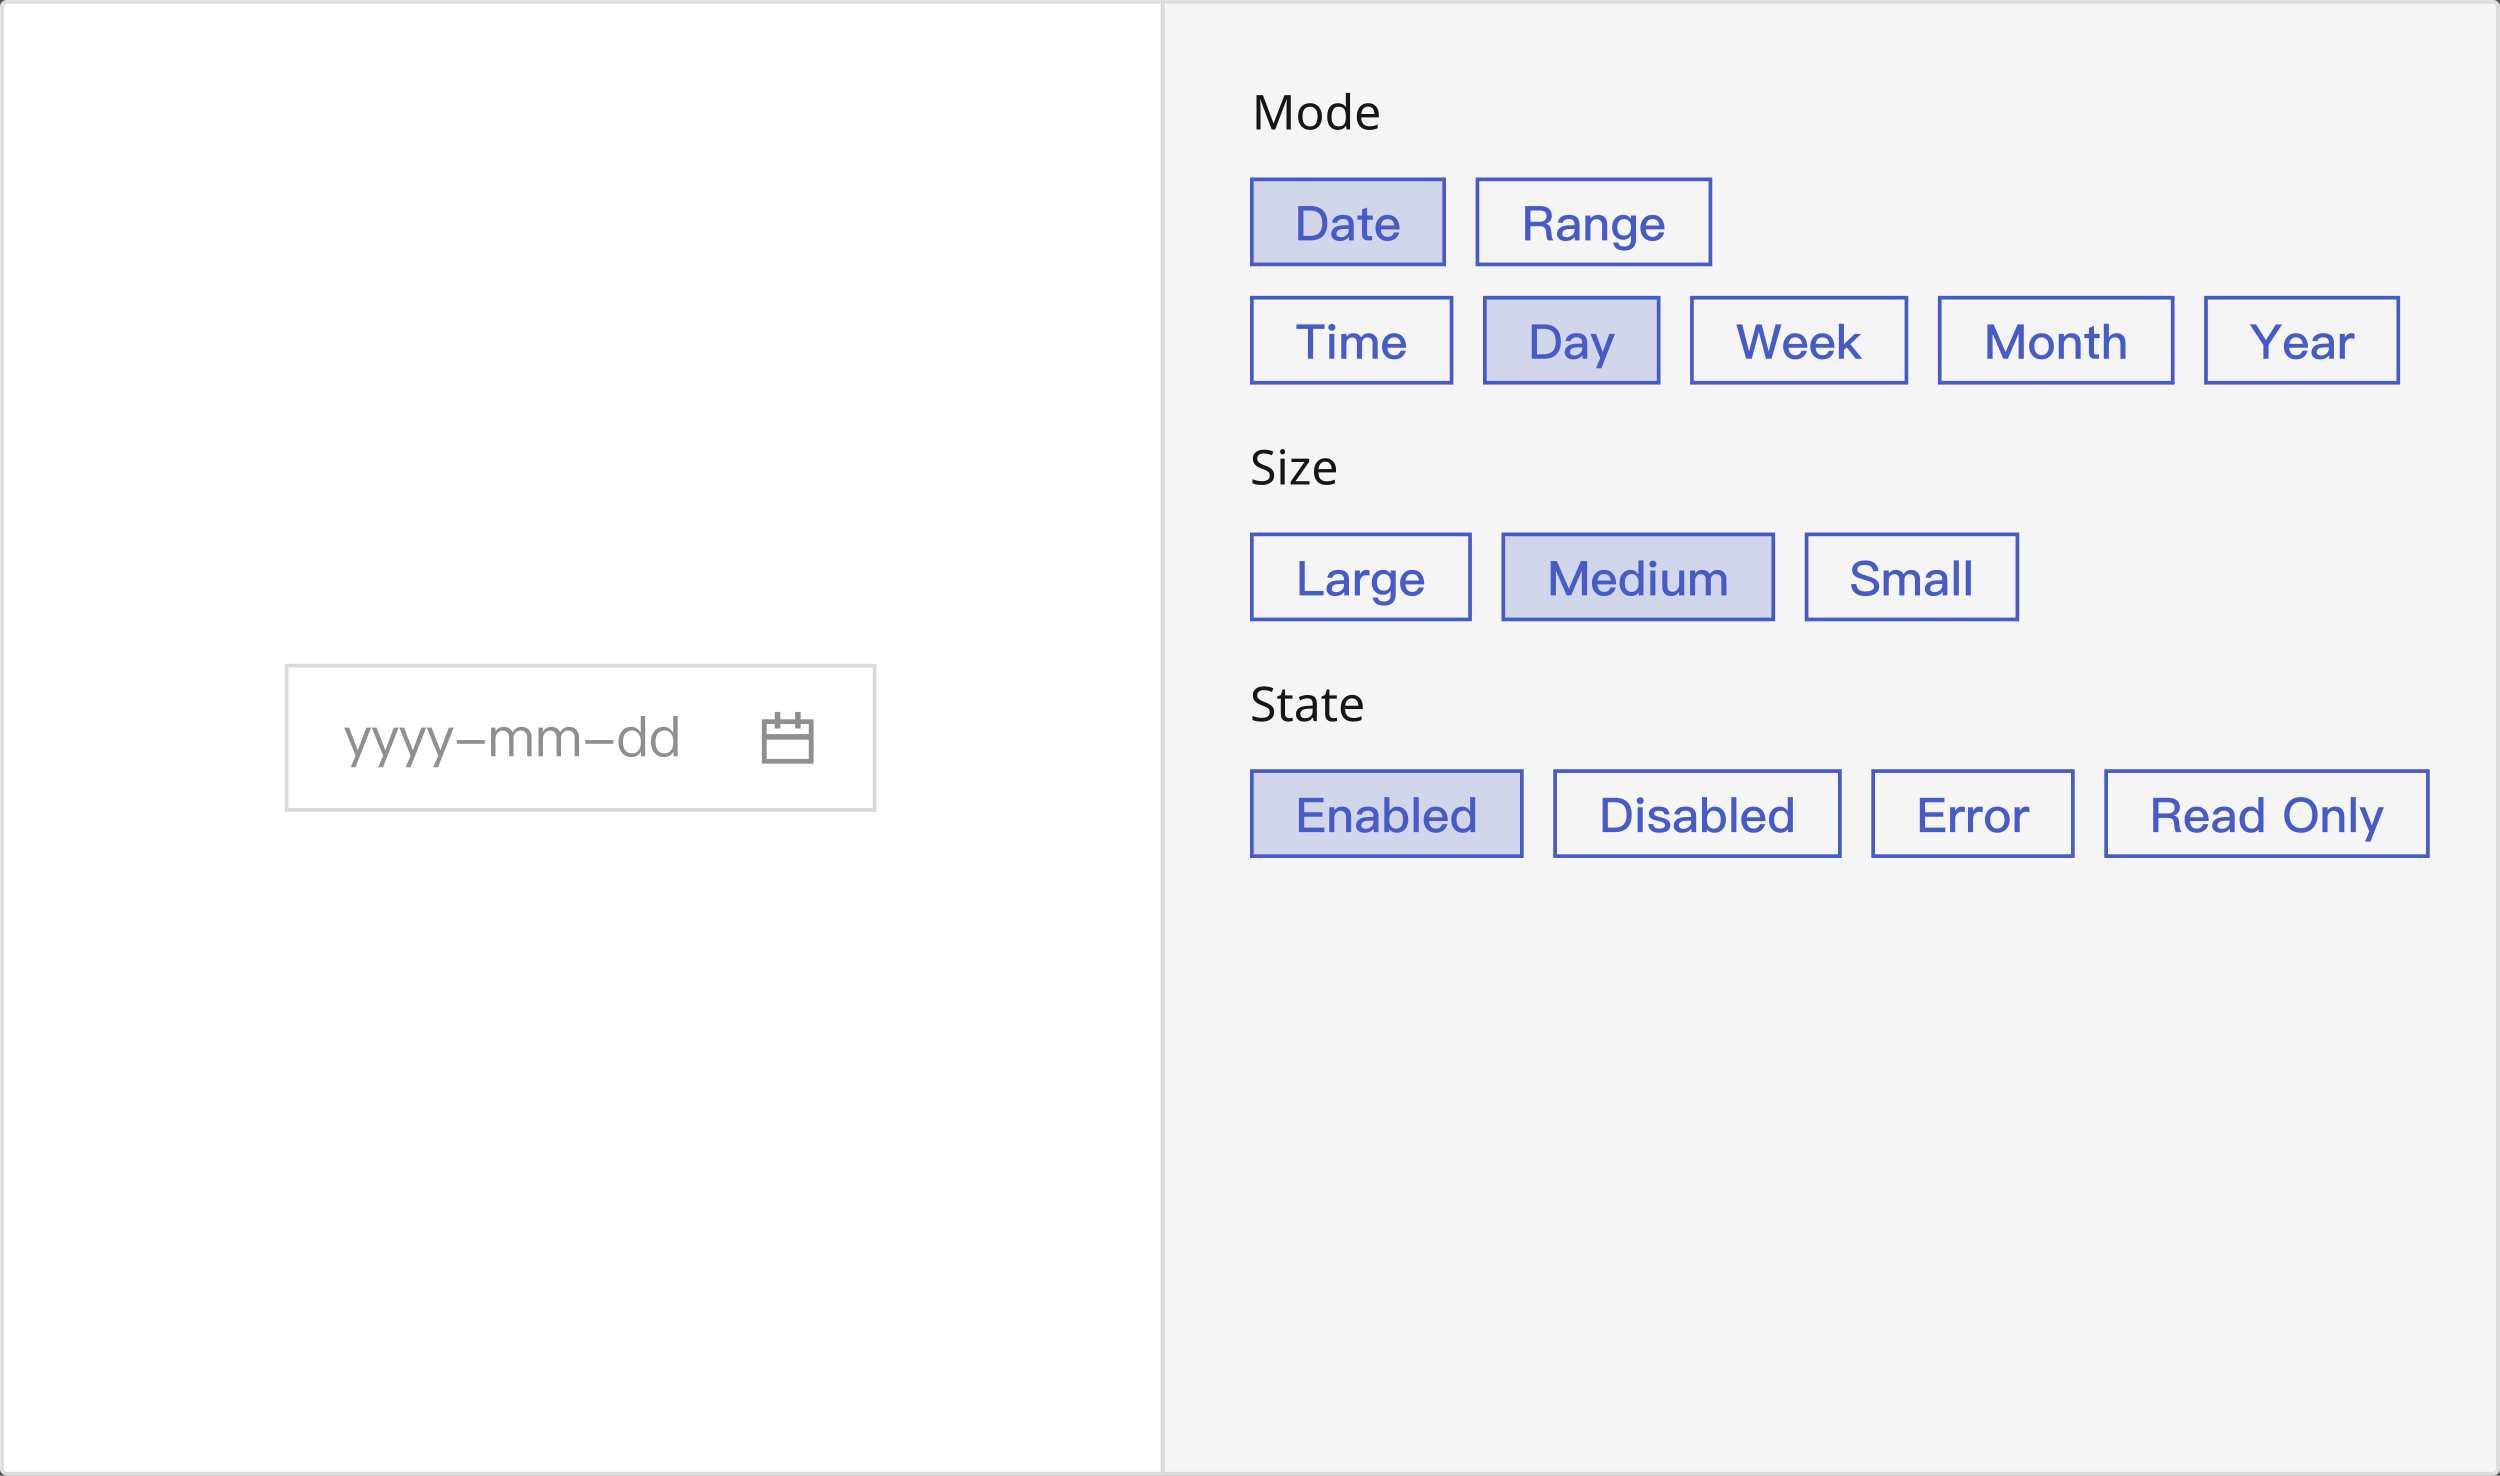 <svg width="676" height="399" viewBox="0 0 676 399" fill="none" xmlns="http://www.w3.org/2000/svg">
<rect x="0" y="0" width="676" height="399" fill="#333333" stroke="none"/>
<mask id="path-1-inside-1_5_482" fill="white">
<path d="M0 2C0 0.895 0.895 0 2 0H314V399H2C0.895 399 0 398.105 0 397V2Z"/>
</mask>
<path d="M0 2C0 0.895 0.895 0 2 0H314V399H2C0.895 399 0 398.105 0 397V2Z" fill="white"/>
<path d="M-1 2C-1 0.343 0.343 -1 2 -1H314V1H2C1.448 1 1 1.448 1 2H-1ZM314 400H2C0.343 400 -1 398.657 -1 397H1C1 397.552 1.448 398 2 398H314V400ZM2 400C0.343 400 -1 398.657 -1 397V2C-1 0.343 0.343 -1 2 -1V1C1.448 1 1 1.448 1 2V397C1 397.552 1.448 398 2 398V400ZM314 0V399V0Z" fill="#D9D9D9" mask="url(#path-1-inside-1_5_482)"/>
<path d="M236.5 180V219H77.5V180H236.5Z" fill="white"/>
<path d="M236.5 180V219H77.5V180H236.5Z" stroke="#D9D9D9"/>
<path d="M93.075 196.745H94.38L96.75 202.865L99.045 196.745H100.365L96.12 207.47H94.815L96.15 204.32L93.075 196.745ZM100.516 196.745H101.821L104.191 202.865L106.486 196.745H107.806L103.561 207.47H102.256L103.591 204.32L100.516 196.745ZM107.958 196.745H109.263L111.633 202.865L113.928 196.745H115.248L111.003 207.47H109.698L111.033 204.32L107.958 196.745ZM115.399 196.745H116.704L119.074 202.865L121.369 196.745H122.689L118.444 207.47H117.139L118.474 204.32L115.399 196.745ZM123.516 200.105H131.091V201.125H123.516V200.105ZM136.168 196.535C137.353 196.535 138.163 197.015 138.598 198.005C138.898 197.495 139.258 197.12 139.678 196.895C140.053 196.655 140.503 196.535 141.043 196.535C141.853 196.535 142.498 196.79 143.008 197.3C143.488 197.825 143.743 198.53 143.743 199.415V204.5H142.543V199.61C142.543 198.92 142.393 198.41 142.108 198.08C141.808 197.72 141.328 197.555 140.668 197.555C140.158 197.555 139.723 197.735 139.393 198.125C139.033 198.515 138.868 199.01 138.868 199.64V204.5H137.668V199.61C137.668 198.23 137.068 197.555 135.883 197.555C135.328 197.555 134.878 197.765 134.518 198.215C134.158 198.635 133.978 199.16 133.978 199.775V204.5H132.778V196.745H133.978V197.78C134.563 196.94 135.298 196.535 136.168 196.535ZM149 196.535C150.185 196.535 150.995 197.015 151.43 198.005C151.73 197.495 152.09 197.12 152.51 196.895C152.885 196.655 153.335 196.535 153.875 196.535C154.685 196.535 155.33 196.79 155.84 197.3C156.32 197.825 156.575 198.53 156.575 199.415V204.5H155.375V199.61C155.375 198.92 155.225 198.41 154.94 198.08C154.64 197.72 154.16 197.555 153.5 197.555C152.99 197.555 152.555 197.735 152.225 198.125C151.865 198.515 151.7 199.01 151.7 199.64V204.5H150.5V199.61C150.5 198.23 149.9 197.555 148.715 197.555C148.16 197.555 147.71 197.765 147.35 198.215C146.99 198.635 146.81 199.16 146.81 199.775V204.5H145.61V196.745H146.81V197.78C147.395 196.94 148.13 196.535 149 196.535ZM158.262 200.105H165.837V201.125H158.262V200.105ZM173.254 193.58H174.454V204.5H173.329V203.225C172.789 204.215 171.919 204.71 170.749 204.71C169.609 204.71 168.724 204.29 168.094 203.48C167.509 202.73 167.224 201.77 167.224 200.6C167.224 199.46 167.509 198.53 168.094 197.78C168.724 196.94 169.579 196.535 170.689 196.535C171.799 196.535 172.654 197.075 173.254 198.17V193.58ZM170.944 197.525C170.089 197.525 169.444 197.825 169.024 198.425C168.634 198.95 168.454 199.67 168.454 200.6C168.454 201.53 168.634 202.265 169.009 202.805C169.429 203.405 170.059 203.72 170.899 203.72C171.679 203.72 172.279 203.42 172.714 202.82C173.089 202.28 173.284 201.575 173.284 200.705V200.555C173.284 199.655 173.059 198.92 172.639 198.365C172.204 197.795 171.634 197.525 170.944 197.525ZM182.043 193.58H183.243V204.5H182.118V203.225C181.578 204.215 180.708 204.71 179.538 204.71C178.398 204.71 177.513 204.29 176.883 203.48C176.298 202.73 176.013 201.77 176.013 200.6C176.013 199.46 176.298 198.53 176.883 197.78C177.513 196.94 178.368 196.535 179.478 196.535C180.588 196.535 181.443 197.075 182.043 198.17V193.58ZM179.733 197.525C178.878 197.525 178.233 197.825 177.813 198.425C177.423 198.95 177.243 199.67 177.243 200.6C177.243 201.53 177.423 202.265 177.798 202.805C178.218 203.405 178.848 203.72 179.688 203.72C180.468 203.72 181.068 203.42 181.503 202.82C181.878 202.28 182.073 201.575 182.073 200.705V200.555C182.073 199.655 181.848 198.92 181.428 198.365C180.993 197.795 180.423 197.525 179.733 197.525Z" fill="#8F8F8F"/>
<path d="M211 194.5H215V192.5H216.5V194.5H220V206.5H206V194.5H209.5V192.5H211V194.5ZM207.312 200V205.214H218.688V200H207.312ZM207.312 198.5H218.688V195.786H216.5V197H215V195.786H211V197H209.5V195.786H207.312V198.5Z" fill="#8F8F8F"/>
<mask id="path-6-inside-2_5_482" fill="white">
<path d="M314 0H674C675.105 0 676 0.895 676 2V397C676 398.105 675.105 399 674 399H314V0Z"/>
</mask>
<path d="M314 0H674C675.105 0 676 0.895 676 2V397C676 398.105 675.105 399 674 399H314V0Z" fill="#F5F5F5"/>
<path d="M314 0V-1H313V0H314ZM314 399H313V400H314V399ZM314 0V1H674V0V-1H314V0ZM676 2H675V397H676H677V2H676ZM674 399V398H314V399V400H674V399ZM314 399H315V0H314H313V399H314ZM676 397H675C675 397.552 674.552 398 674 398V399V400C675.657 400 677 398.657 677 397H676ZM674 0V1C674.552 1 675 1.448 675 2H676H677C677 0.343 675.657 -1 674 -1V0Z" fill="#D9D9D9" mask="url(#path-6-inside-2_5_482)"/>
<path d="M343.856 35L340.801 26.862H340.749C340.766 27.035 340.779 27.256 340.788 27.525C340.805 27.794 340.818 28.088 340.827 28.409C340.835 28.721 340.84 29.042 340.84 29.371V35H339.761V25.718H341.49L344.35 33.323H344.402L347.314 25.718H349.03V35H347.873V29.293C347.873 28.99 347.877 28.691 347.886 28.396C347.894 28.093 347.907 27.811 347.925 27.551C347.942 27.282 347.955 27.057 347.964 26.875H347.912L344.818 35H343.856ZM357.456 31.503C357.456 32.084 357.378 32.599 357.222 33.05C357.075 33.492 356.858 33.869 356.572 34.181C356.295 34.493 355.953 34.731 355.545 34.896C355.147 35.052 354.7 35.13 354.206 35.13C353.747 35.13 353.322 35.052 352.932 34.896C352.542 34.731 352.204 34.493 351.918 34.181C351.632 33.869 351.407 33.492 351.242 33.05C351.086 32.599 351.008 32.084 351.008 31.503C351.008 30.732 351.138 30.082 351.398 29.553C351.658 29.016 352.031 28.608 352.516 28.331C353.002 28.045 353.578 27.902 354.245 27.902C354.878 27.902 355.433 28.045 355.909 28.331C356.395 28.608 356.772 29.016 357.04 29.553C357.318 30.082 357.456 30.732 357.456 31.503ZM352.191 31.503C352.191 32.049 352.261 32.526 352.399 32.933C352.547 33.332 352.772 33.639 353.075 33.856C353.379 34.073 353.764 34.181 354.232 34.181C354.7 34.181 355.086 34.073 355.389 33.856C355.693 33.639 355.914 33.332 356.052 32.933C356.2 32.526 356.273 32.049 356.273 31.503C356.273 30.948 356.2 30.476 356.052 30.086C355.905 29.696 355.68 29.397 355.376 29.189C355.082 28.972 354.696 28.864 354.219 28.864C353.509 28.864 352.993 29.098 352.672 29.566C352.352 30.034 352.191 30.68 352.191 31.503ZM361.74 35.13C360.873 35.13 360.18 34.831 359.66 34.233C359.14 33.626 358.88 32.725 358.88 31.529C358.88 30.333 359.14 29.432 359.66 28.825C360.188 28.21 360.886 27.902 361.753 27.902C362.117 27.902 362.433 27.95 362.702 28.045C362.97 28.132 363.204 28.253 363.404 28.409C363.603 28.565 363.772 28.738 363.911 28.929H363.989C363.98 28.816 363.963 28.652 363.937 28.435C363.919 28.21 363.911 28.032 363.911 27.902V25.12H365.055V35H364.132L363.963 34.064H363.911C363.772 34.263 363.603 34.445 363.404 34.61C363.204 34.766 362.966 34.892 362.689 34.987C362.42 35.082 362.104 35.13 361.74 35.13ZM361.922 34.181C362.658 34.181 363.174 33.982 363.469 33.583C363.772 33.176 363.924 32.565 363.924 31.75V31.542C363.924 30.675 363.781 30.012 363.495 29.553C363.209 29.085 362.68 28.851 361.909 28.851C361.293 28.851 360.83 29.098 360.518 29.592C360.214 30.077 360.063 30.732 360.063 31.555C360.063 32.387 360.214 33.033 360.518 33.492C360.83 33.951 361.298 34.181 361.922 34.181ZM369.959 27.902C370.557 27.902 371.068 28.032 371.493 28.292C371.926 28.552 372.255 28.92 372.481 29.397C372.715 29.865 372.832 30.415 372.832 31.048V31.737H368.061C368.078 32.526 368.277 33.128 368.659 33.544C369.049 33.951 369.59 34.155 370.284 34.155C370.726 34.155 371.116 34.116 371.454 34.038C371.8 33.951 372.156 33.83 372.52 33.674V34.675C372.164 34.831 371.813 34.944 371.467 35.013C371.12 35.091 370.708 35.13 370.232 35.13C369.573 35.13 368.988 34.996 368.477 34.727C367.974 34.458 367.58 34.06 367.294 33.531C367.016 32.994 366.878 32.339 366.878 31.568C366.878 30.805 367.003 30.151 367.255 29.605C367.515 29.059 367.874 28.639 368.334 28.344C368.802 28.049 369.343 27.902 369.959 27.902ZM369.946 28.838C369.4 28.838 368.966 29.016 368.646 29.371C368.334 29.718 368.147 30.203 368.087 30.827H371.636C371.636 30.428 371.575 30.082 371.454 29.787C371.332 29.492 371.146 29.263 370.895 29.098C370.652 28.925 370.336 28.838 369.946 28.838Z" fill="#161616"/>
<path d="M390.5 48.5V71.5H338.5V48.5H390.5Z" fill="#465BC7" fill-opacity="0.2"/>
<path d="M390.5 48.5V71.5H338.5V48.5H390.5Z" stroke="#465BC7"/>
<path d="M351.039 55.718H354.419C355.914 55.718 357.045 56.134 357.825 56.979C358.553 57.759 358.917 58.89 358.917 60.359C358.917 61.815 358.54 62.946 357.799 63.752C357.019 64.584 355.888 65 354.393 65H351.039V55.718ZM352.456 56.927V63.791H354.133C355.303 63.791 356.174 63.505 356.72 62.946C357.253 62.387 357.526 61.529 357.526 60.359C357.526 59.163 357.253 58.305 356.733 57.759C356.187 57.2 355.329 56.927 354.159 56.927H352.456ZM363.256 58.097C364.244 58.097 364.972 58.344 365.44 58.838C365.843 59.267 366.051 59.891 366.051 60.71V65H364.777V64.051C364.517 64.389 364.192 64.662 363.802 64.857C363.36 65.065 362.84 65.182 362.242 65.182C361.54 65.182 360.994 65 360.604 64.649C360.175 64.298 359.967 63.843 359.967 63.284C359.967 62.53 360.266 61.945 360.864 61.542C361.41 61.152 362.19 60.957 363.178 60.931L364.686 60.892V60.619C364.686 59.683 364.179 59.215 363.165 59.215C362.736 59.215 362.385 59.293 362.125 59.449C361.813 59.631 361.618 59.904 361.54 60.281L360.175 60.164C360.318 59.436 360.682 58.89 361.254 58.552C361.748 58.24 362.424 58.097 363.256 58.097ZM364.686 61.893L363.269 61.932C362.008 61.958 361.384 62.4 361.384 63.232C361.384 63.492 361.488 63.7 361.709 63.869C361.917 64.038 362.203 64.129 362.554 64.129C363.139 64.129 363.633 63.947 364.049 63.596C364.465 63.245 364.686 62.803 364.686 62.283V61.893ZM369.67 56.108V58.279H371.204V59.423H369.67V63.323C369.67 63.505 369.709 63.635 369.787 63.726C369.865 63.804 369.982 63.856 370.151 63.856H371.035V65H369.93C369.358 65 368.929 64.844 368.669 64.545C368.409 64.259 368.292 63.856 368.292 63.323V59.423H367.044V58.279H368.292V56.68L369.67 56.108ZM375.16 58.097C376.252 58.097 377.097 58.461 377.669 59.215C378.189 59.891 378.462 60.827 378.475 62.023H373.379C373.431 62.673 373.6 63.18 373.912 63.531C374.224 63.869 374.653 64.051 375.199 64.051C375.68 64.051 376.07 63.934 376.369 63.713C376.603 63.531 376.798 63.232 376.98 62.842H378.358C378.202 63.466 377.903 63.999 377.435 64.415C376.85 64.922 376.109 65.182 375.212 65.182C374.224 65.182 373.431 64.87 372.859 64.259C372.235 63.609 371.923 62.738 371.923 61.633C371.923 60.632 372.209 59.8 372.807 59.124C373.379 58.435 374.172 58.097 375.16 58.097ZM375.199 59.228C374.679 59.228 374.276 59.371 373.964 59.683C373.678 59.982 373.483 60.411 373.405 60.983H377.032C376.902 59.813 376.291 59.228 375.199 59.228Z" fill="#465BC7"/>
<path d="M462.5 48.5V71.5H399.5V48.5H462.5Z" stroke="#465BC7"/>
<path d="M412.404 55.718H416.512C417.448 55.718 418.202 55.926 418.748 56.355C419.32 56.823 419.606 57.486 419.606 58.37C419.606 58.864 419.476 59.293 419.216 59.67C418.917 60.086 418.514 60.359 418.007 60.489V60.515C418.839 60.697 419.294 61.243 419.398 62.153L419.554 63.635C419.606 64.207 419.788 64.662 420.1 65H418.566C418.345 64.714 418.215 64.298 418.163 63.778L418.046 62.621C417.994 62.101 417.825 61.737 417.552 61.503C417.266 61.269 416.863 61.165 416.33 61.165H413.821V65H412.404V55.718ZM413.821 56.927V59.956H416.33C416.954 59.956 417.422 59.813 417.734 59.553C418.033 59.293 418.189 58.916 418.189 58.422C418.189 57.902 418.033 57.525 417.747 57.291C417.435 57.044 416.967 56.927 416.317 56.927H413.821ZM424.304 58.097C425.292 58.097 426.02 58.344 426.488 58.838C426.891 59.267 427.099 59.891 427.099 60.71V65H425.825V64.051C425.565 64.389 425.24 64.662 424.85 64.857C424.408 65.065 423.888 65.182 423.29 65.182C422.588 65.182 422.042 65 421.652 64.649C421.223 64.298 421.015 63.843 421.015 63.284C421.015 62.53 421.314 61.945 421.912 61.542C422.458 61.152 423.238 60.957 424.226 60.931L425.734 60.892V60.619C425.734 59.683 425.227 59.215 424.213 59.215C423.784 59.215 423.433 59.293 423.173 59.449C422.861 59.631 422.666 59.904 422.588 60.281L421.223 60.164C421.366 59.436 421.73 58.89 422.302 58.552C422.796 58.24 423.472 58.097 424.304 58.097ZM425.734 61.893L424.317 61.932C423.056 61.958 422.432 62.4 422.432 63.232C422.432 63.492 422.536 63.7 422.757 63.869C422.965 64.038 423.251 64.129 423.602 64.129C424.187 64.129 424.681 63.947 425.097 63.596C425.513 63.245 425.734 62.803 425.734 62.283V61.893ZM432.082 58.097C433.746 58.097 434.591 59.007 434.591 60.853V65H433.213V60.97C433.213 59.826 432.68 59.254 431.64 59.254C431.25 59.254 430.899 59.384 430.613 59.67C430.301 59.982 430.106 60.411 430.054 60.957V65H428.676V58.279H430.054V59.111C430.314 58.773 430.613 58.526 430.951 58.357C431.289 58.175 431.666 58.097 432.082 58.097ZM438.961 58.097C439.845 58.097 440.521 58.448 441.015 59.176V58.279H442.393V64.558C442.393 66.69 441.34 67.756 439.26 67.756C438.324 67.756 437.609 67.574 437.115 67.223C436.621 66.859 436.322 66.313 436.192 65.572H437.57C437.648 65.962 437.804 66.248 438.064 66.417C438.311 66.573 438.714 66.664 439.26 66.664C440.43 66.664 441.015 66.027 441.015 64.766V63.726C440.521 64.467 439.845 64.844 438.961 64.844C438.051 64.844 437.31 64.532 436.751 63.921C436.179 63.31 435.906 62.504 435.906 61.49C435.906 60.476 436.179 59.67 436.751 59.046C437.31 58.409 438.051 58.097 438.961 58.097ZM439.169 59.215C438.584 59.215 438.129 59.41 437.817 59.826C437.479 60.216 437.323 60.775 437.323 61.49C437.323 62.14 437.453 62.66 437.713 63.037C438.012 63.479 438.493 63.713 439.169 63.713C439.754 63.713 440.209 63.518 440.547 63.128C440.859 62.725 441.028 62.179 441.028 61.49C441.028 60.788 440.859 60.229 440.547 59.826C440.209 59.41 439.754 59.215 439.169 59.215ZM446.795 58.097C447.887 58.097 448.732 58.461 449.304 59.215C449.824 59.891 450.097 60.827 450.11 62.023H445.014C445.066 62.673 445.235 63.18 445.547 63.531C445.859 63.869 446.288 64.051 446.834 64.051C447.315 64.051 447.705 63.934 448.004 63.713C448.238 63.531 448.433 63.232 448.615 62.842H449.993C449.837 63.466 449.538 63.999 449.07 64.415C448.485 64.922 447.744 65.182 446.847 65.182C445.859 65.182 445.066 64.87 444.494 64.259C443.87 63.609 443.558 62.738 443.558 61.633C443.558 60.632 443.844 59.8 444.442 59.124C445.014 58.435 445.807 58.097 446.795 58.097ZM446.834 59.228C446.314 59.228 445.911 59.371 445.599 59.683C445.313 59.982 445.118 60.411 445.04 60.983H448.667C448.537 59.813 447.926 59.228 446.834 59.228Z" fill="#465BC7"/>
<path d="M392.5 80.5V103.5H338.5V80.5H392.5Z" stroke="#465BC7"/>
<path d="M350.556 87.718H358.161V88.927H355.067V97H353.663V88.927H350.556V87.718ZM360.127 87.588C360.4 87.588 360.634 87.666 360.816 87.848C360.998 88.017 361.089 88.238 361.089 88.511C361.089 88.784 360.985 89.005 360.803 89.187C360.621 89.356 360.387 89.447 360.127 89.447C359.854 89.447 359.633 89.356 359.451 89.187C359.269 89.005 359.178 88.771 359.178 88.511C359.178 88.238 359.269 88.017 359.451 87.848C359.633 87.666 359.854 87.588 360.127 87.588ZM359.438 90.279H360.816V97H359.438V90.279ZM365.905 90.097C366.893 90.097 367.608 90.474 368.024 91.228C368.323 90.812 368.648 90.513 368.986 90.344C369.298 90.175 369.675 90.097 370.13 90.097C370.819 90.097 371.391 90.318 371.846 90.786C372.288 91.241 372.522 91.839 372.522 92.593V97H371.144V92.827C371.144 92.281 371.027 91.878 370.793 91.631C370.559 91.371 370.169 91.254 369.649 91.254C369.259 91.254 368.947 91.397 368.687 91.683C368.427 91.969 368.297 92.372 368.297 92.866V97H366.919V92.84C366.919 91.774 366.451 91.254 365.541 91.254C365.099 91.254 364.735 91.423 364.475 91.761C364.189 92.086 364.059 92.489 364.059 92.957V97H362.681V90.279H364.059V91.02C364.605 90.396 365.229 90.097 365.905 90.097ZM376.928 90.097C378.02 90.097 378.865 90.461 379.437 91.215C379.957 91.891 380.23 92.827 380.243 94.023H375.147C375.199 94.673 375.368 95.18 375.68 95.531C375.992 95.869 376.421 96.051 376.967 96.051C377.448 96.051 377.838 95.934 378.137 95.713C378.371 95.531 378.566 95.232 378.748 94.842H380.126C379.97 95.466 379.671 95.999 379.203 96.415C378.618 96.922 377.877 97.182 376.98 97.182C375.992 97.182 375.199 96.87 374.627 96.259C374.003 95.609 373.691 94.738 373.691 93.633C373.691 92.632 373.977 91.8 374.575 91.124C375.147 90.435 375.94 90.097 376.928 90.097ZM376.967 91.228C376.447 91.228 376.044 91.371 375.732 91.683C375.446 91.982 375.251 92.411 375.173 92.983H378.8C378.67 91.813 378.059 91.228 376.967 91.228Z" fill="#465BC7"/>
<path d="M448.5 80.5V103.5H401.5V80.5H448.5Z" fill="#465BC7" fill-opacity="0.2"/>
<path d="M448.5 80.5V103.5H401.5V80.5H448.5Z" stroke="#465BC7"/>
<path d="M414.18 87.718H417.56C419.055 87.718 420.186 88.134 420.966 88.979C421.694 89.759 422.058 90.89 422.058 92.359C422.058 93.815 421.681 94.946 420.94 95.752C420.16 96.584 419.029 97 417.534 97H414.18V87.718ZM415.597 88.927V95.791H417.274C418.444 95.791 419.315 95.505 419.861 94.946C420.394 94.387 420.667 93.529 420.667 92.359C420.667 91.163 420.394 90.305 419.874 89.759C419.328 89.2 418.47 88.927 417.3 88.927H415.597ZM426.397 90.097C427.385 90.097 428.113 90.344 428.581 90.838C428.984 91.267 429.192 91.891 429.192 92.71V97H427.918V96.051C427.658 96.389 427.333 96.662 426.943 96.857C426.501 97.065 425.981 97.182 425.383 97.182C424.681 97.182 424.135 97 423.745 96.649C423.316 96.298 423.108 95.843 423.108 95.284C423.108 94.53 423.407 93.945 424.005 93.542C424.551 93.152 425.331 92.957 426.319 92.931L427.827 92.892V92.619C427.827 91.683 427.32 91.215 426.306 91.215C425.877 91.215 425.526 91.293 425.266 91.449C424.954 91.631 424.759 91.904 424.681 92.281L423.316 92.164C423.459 91.436 423.823 90.89 424.395 90.552C424.889 90.24 425.565 90.097 426.397 90.097ZM427.827 93.893L426.41 93.932C425.149 93.958 424.525 94.4 424.525 95.232C424.525 95.492 424.629 95.7 424.85 95.869C425.058 96.038 425.344 96.129 425.695 96.129C426.28 96.129 426.774 95.947 427.19 95.596C427.606 95.245 427.827 94.803 427.827 94.283V93.893ZM430.054 90.279H431.549L433.395 95.18L435.163 90.279H436.671L433.018 99.574H431.549L432.719 96.844L430.054 90.279Z" fill="#465BC7"/>
<path d="M515.5 80.5V103.5H457.5V80.5H515.5Z" stroke="#465BC7"/>
<path d="M469.509 87.718H471.108L472.915 94.946H472.967L474.865 87.718H476.347L478.245 94.946H478.297L480.104 87.718H481.703L479.025 97H477.517L475.632 89.837H475.58L473.695 97H472.174L469.509 87.718ZM485.398 90.097C486.49 90.097 487.335 90.461 487.907 91.215C488.427 91.891 488.7 92.827 488.713 94.023H483.617C483.669 94.673 483.838 95.18 484.15 95.531C484.462 95.869 484.891 96.051 485.437 96.051C485.918 96.051 486.308 95.934 486.607 95.713C486.841 95.531 487.036 95.232 487.218 94.842H488.596C488.44 95.466 488.141 95.999 487.673 96.415C487.088 96.922 486.347 97.182 485.45 97.182C484.462 97.182 483.669 96.87 483.097 96.259C482.473 95.609 482.161 94.738 482.161 93.633C482.161 92.632 482.447 91.8 483.045 91.124C483.617 90.435 484.41 90.097 485.398 90.097ZM485.437 91.228C484.917 91.228 484.514 91.371 484.202 91.683C483.916 91.982 483.721 92.411 483.643 92.983H487.27C487.14 91.813 486.529 91.228 485.437 91.228ZM492.736 90.097C493.828 90.097 494.673 90.461 495.245 91.215C495.765 91.891 496.038 92.827 496.051 94.023H490.955C491.007 94.673 491.176 95.18 491.488 95.531C491.8 95.869 492.229 96.051 492.775 96.051C493.256 96.051 493.646 95.934 493.945 95.713C494.179 95.531 494.374 95.232 494.556 94.842H495.934C495.778 95.466 495.479 95.999 495.011 96.415C494.426 96.922 493.685 97.182 492.788 97.182C491.8 97.182 491.007 96.87 490.435 96.259C489.811 95.609 489.499 94.738 489.499 93.633C489.499 92.632 489.785 91.8 490.383 91.124C490.955 90.435 491.748 90.097 492.736 90.097ZM492.775 91.228C492.255 91.228 491.852 91.371 491.54 91.683C491.254 91.982 491.059 92.411 490.981 92.983H494.608C494.478 91.813 493.867 91.228 492.775 91.228ZM497.227 87.536H498.605V93.048L501.517 90.279H503.298L500.321 93.048L503.558 97H501.79L499.372 93.932L498.605 94.647V97H497.227V87.536Z" fill="#465BC7"/>
<path d="M587.5 80.5V103.5H524.5V80.5H587.5Z" stroke="#465BC7"/>
<path d="M537.385 87.718H539.062L542.299 95.154H542.338L545.562 87.718H547.239V97H545.822V90.37H545.77L542.923 97H541.701L538.854 90.37H538.802V97H537.385V87.718ZM552.028 90.097C553.042 90.097 553.861 90.435 554.472 91.111C555.07 91.774 555.382 92.619 555.382 93.646C555.382 94.66 555.083 95.505 554.485 96.155C553.861 96.831 553.042 97.182 552.028 97.182C551.014 97.182 550.195 96.831 549.571 96.155C548.973 95.505 548.674 94.66 548.674 93.646C548.674 92.619 548.973 91.774 549.584 91.111C550.195 90.435 551.014 90.097 552.028 90.097ZM552.028 91.228C551.391 91.228 550.897 91.475 550.546 91.982C550.234 92.411 550.091 92.97 550.091 93.646C550.091 94.322 550.234 94.868 550.546 95.297C550.897 95.791 551.391 96.051 552.028 96.051C552.665 96.051 553.159 95.791 553.523 95.297C553.835 94.855 553.991 94.309 553.991 93.646C553.991 92.97 553.835 92.411 553.523 91.982C553.159 91.475 552.665 91.228 552.028 91.228ZM560.097 90.097C561.761 90.097 562.606 91.007 562.606 92.853V97H561.228V92.97C561.228 91.826 560.695 91.254 559.655 91.254C559.265 91.254 558.914 91.384 558.628 91.67C558.316 91.982 558.121 92.411 558.069 92.957V97H556.691V90.279H558.069V91.111C558.329 90.773 558.628 90.526 558.966 90.357C559.304 90.175 559.681 90.097 560.097 90.097ZM566.222 88.108V90.279H567.756V91.423H566.222V95.323C566.222 95.505 566.261 95.635 566.339 95.726C566.417 95.804 566.534 95.856 566.703 95.856H567.587V97H566.482C565.91 97 565.481 96.844 565.221 96.545C564.961 96.259 564.844 95.856 564.844 95.323V91.423H563.596V90.279H564.844V88.68L566.222 88.108ZM568.866 87.536H570.244V91.228C570.491 90.838 570.803 90.539 571.18 90.357C571.518 90.175 571.895 90.097 572.324 90.097C573.13 90.097 573.741 90.331 574.157 90.812C574.547 91.267 574.742 91.943 574.742 92.827V97H573.364V93.061C573.364 92.463 573.234 92.021 573 91.709C572.74 91.384 572.337 91.228 571.817 91.228C571.349 91.228 570.972 91.41 570.686 91.787C570.387 92.164 570.244 92.645 570.244 93.23V97H568.866V87.536Z" fill="#465BC7"/>
<path d="M648.5 80.5V103.5H596.5V80.5H648.5Z" stroke="#465BC7"/>
<path d="M608.334 87.718H610.037L612.715 91.969L615.393 87.718H617.096L613.417 93.295V97H612.013V93.295L608.334 87.718ZM620.782 90.097C621.874 90.097 622.719 90.461 623.291 91.215C623.811 91.891 624.084 92.827 624.097 94.023H619.001C619.053 94.673 619.222 95.18 619.534 95.531C619.846 95.869 620.275 96.051 620.821 96.051C621.302 96.051 621.692 95.934 621.991 95.713C622.225 95.531 622.42 95.232 622.602 94.842H623.98C623.824 95.466 623.525 95.999 623.057 96.415C622.472 96.922 621.731 97.182 620.834 97.182C619.846 97.182 619.053 96.87 618.481 96.259C617.857 95.609 617.545 94.738 617.545 93.633C617.545 92.632 617.831 91.8 618.429 91.124C619.001 90.435 619.794 90.097 620.782 90.097ZM620.821 91.228C620.301 91.228 619.898 91.371 619.586 91.683C619.3 91.982 619.105 92.411 619.027 92.983H622.654C622.524 91.813 621.913 91.228 620.821 91.228ZM628.302 90.097C629.29 90.097 630.018 90.344 630.486 90.838C630.889 91.267 631.097 91.891 631.097 92.71V97H629.823V96.051C629.563 96.389 629.238 96.662 628.848 96.857C628.406 97.065 627.886 97.182 627.288 97.182C626.586 97.182 626.04 97 625.65 96.649C625.221 96.298 625.013 95.843 625.013 95.284C625.013 94.53 625.312 93.945 625.91 93.542C626.456 93.152 627.236 92.957 628.224 92.931L629.732 92.892V92.619C629.732 91.683 629.225 91.215 628.211 91.215C627.782 91.215 627.431 91.293 627.171 91.449C626.859 91.631 626.664 91.904 626.586 92.281L625.221 92.164C625.364 91.436 625.728 90.89 626.3 90.552C626.794 90.24 627.47 90.097 628.302 90.097ZM629.732 93.893L628.315 93.932C627.054 93.958 626.43 94.4 626.43 95.232C626.43 95.492 626.534 95.7 626.755 95.869C626.963 96.038 627.249 96.129 627.6 96.129C628.185 96.129 628.679 95.947 629.095 95.596C629.511 95.245 629.732 94.803 629.732 94.283V93.893ZM635.795 90.097C636.133 90.097 636.432 90.149 636.666 90.266V91.644C636.328 91.54 636.003 91.501 635.691 91.501C635.275 91.501 634.898 91.67 634.573 92.008C634.222 92.372 634.053 92.853 634.053 93.438V97H632.675V90.279H634.053V91.293C634.222 90.929 634.443 90.656 634.703 90.474C635.015 90.214 635.379 90.097 635.795 90.097Z" fill="#465BC7"/>
<path d="M344.526 128.517C344.526 129.072 344.392 129.544 344.123 129.934C343.854 130.315 343.469 130.61 342.966 130.818C342.472 131.026 341.887 131.13 341.211 131.13C340.864 131.13 340.531 131.113 340.21 131.078C339.898 131.043 339.612 130.996 339.352 130.935C339.092 130.866 338.862 130.783 338.663 130.688V129.57C338.975 129.709 339.361 129.834 339.82 129.947C340.288 130.06 340.769 130.116 341.263 130.116C341.722 130.116 342.108 130.055 342.42 129.934C342.732 129.813 342.966 129.639 343.122 129.414C343.278 129.189 343.356 128.924 343.356 128.621C343.356 128.318 343.291 128.062 343.161 127.854C343.031 127.646 342.806 127.455 342.485 127.282C342.173 127.1 341.735 126.909 341.172 126.71C340.773 126.563 340.422 126.407 340.119 126.242C339.824 126.069 339.577 125.874 339.378 125.657C339.179 125.44 339.027 125.193 338.923 124.916C338.828 124.639 338.78 124.318 338.78 123.954C338.78 123.46 338.906 123.04 339.157 122.693C339.408 122.338 339.755 122.065 340.197 121.874C340.648 121.683 341.163 121.588 341.744 121.588C342.255 121.588 342.723 121.636 343.148 121.731C343.573 121.826 343.958 121.952 344.305 122.108L343.941 123.109C343.62 122.97 343.269 122.853 342.888 122.758C342.515 122.663 342.125 122.615 341.718 122.615C341.328 122.615 341.003 122.671 340.743 122.784C340.483 122.897 340.288 123.057 340.158 123.265C340.028 123.464 339.963 123.698 339.963 123.967C339.963 124.279 340.028 124.539 340.158 124.747C340.288 124.955 340.5 125.141 340.795 125.306C341.09 125.471 341.488 125.648 341.991 125.839C342.537 126.038 342.996 126.255 343.369 126.489C343.75 126.714 344.036 126.987 344.227 127.308C344.426 127.629 344.526 128.032 344.526 128.517ZM347.384 124.032V131H346.24V124.032H347.384ZM346.825 121.419C346.998 121.419 347.15 121.48 347.28 121.601C347.418 121.714 347.488 121.896 347.488 122.147C347.488 122.39 347.418 122.572 347.28 122.693C347.15 122.814 346.998 122.875 346.825 122.875C346.634 122.875 346.474 122.814 346.344 122.693C346.214 122.572 346.149 122.39 346.149 122.147C346.149 121.896 346.214 121.714 346.344 121.601C346.474 121.48 346.634 121.419 346.825 121.419ZM354.089 131H348.993V130.246L352.737 124.916H349.214V124.032H353.998V124.89L350.306 130.116H354.089V131ZM358.389 123.902C358.987 123.902 359.498 124.032 359.923 124.292C360.356 124.552 360.685 124.92 360.911 125.397C361.145 125.865 361.262 126.415 361.262 127.048V127.737H356.491C356.508 128.526 356.707 129.128 357.089 129.544C357.479 129.951 358.02 130.155 358.714 130.155C359.156 130.155 359.546 130.116 359.884 130.038C360.23 129.951 360.586 129.83 360.95 129.674V130.675C360.594 130.831 360.243 130.944 359.897 131.013C359.55 131.091 359.138 131.13 358.662 131.13C358.003 131.13 357.418 130.996 356.907 130.727C356.404 130.458 356.01 130.06 355.724 129.531C355.446 128.994 355.308 128.339 355.308 127.568C355.308 126.805 355.433 126.151 355.685 125.605C355.945 125.059 356.304 124.639 356.764 124.344C357.232 124.049 357.773 123.902 358.389 123.902ZM358.376 124.838C357.83 124.838 357.396 125.016 357.076 125.371C356.764 125.718 356.577 126.203 356.517 126.827H360.066C360.066 126.428 360.005 126.082 359.884 125.787C359.762 125.492 359.576 125.263 359.325 125.098C359.082 124.925 358.766 124.838 358.376 124.838Z" fill="#161616"/>
<path d="M397.5 144.5V167.5H338.5V144.5H397.5Z" stroke="#465BC7"/>
<path d="M351.39 151.718H352.794V159.791H357.903V161H351.39V151.718ZM361.97 154.097C362.958 154.097 363.686 154.344 364.154 154.838C364.557 155.267 364.765 155.891 364.765 156.71V161H363.491V160.051C363.231 160.389 362.906 160.662 362.516 160.857C362.074 161.065 361.554 161.182 360.956 161.182C360.254 161.182 359.708 161 359.318 160.649C358.889 160.298 358.681 159.843 358.681 159.284C358.681 158.53 358.98 157.945 359.578 157.542C360.124 157.152 360.904 156.957 361.892 156.931L363.4 156.892V156.619C363.4 155.683 362.893 155.215 361.879 155.215C361.45 155.215 361.099 155.293 360.839 155.449C360.527 155.631 360.332 155.904 360.254 156.281L358.889 156.164C359.032 155.436 359.396 154.89 359.968 154.552C360.462 154.24 361.138 154.097 361.97 154.097ZM363.4 157.893L361.983 157.932C360.722 157.958 360.098 158.4 360.098 159.232C360.098 159.492 360.202 159.7 360.423 159.869C360.631 160.038 360.917 160.129 361.268 160.129C361.853 160.129 362.347 159.947 362.763 159.596C363.179 159.245 363.4 158.803 363.4 158.283V157.893ZM369.463 154.097C369.801 154.097 370.1 154.149 370.334 154.266V155.644C369.996 155.54 369.671 155.501 369.359 155.501C368.943 155.501 368.566 155.67 368.241 156.008C367.89 156.372 367.721 156.853 367.721 157.438V161H366.343V154.279H367.721V155.293C367.89 154.929 368.111 154.656 368.371 154.474C368.683 154.214 369.047 154.097 369.463 154.097ZM373.974 154.097C374.858 154.097 375.534 154.448 376.028 155.176V154.279H377.406V160.558C377.406 162.69 376.353 163.756 374.273 163.756C373.337 163.756 372.622 163.574 372.128 163.223C371.634 162.859 371.335 162.313 371.205 161.572H372.583C372.661 161.962 372.817 162.248 373.077 162.417C373.324 162.573 373.727 162.664 374.273 162.664C375.443 162.664 376.028 162.027 376.028 160.766V159.726C375.534 160.467 374.858 160.844 373.974 160.844C373.064 160.844 372.323 160.532 371.764 159.921C371.192 159.31 370.919 158.504 370.919 157.49C370.919 156.476 371.192 155.67 371.764 155.046C372.323 154.409 373.064 154.097 373.974 154.097ZM374.182 155.215C373.597 155.215 373.142 155.41 372.83 155.826C372.492 156.216 372.336 156.775 372.336 157.49C372.336 158.14 372.466 158.66 372.726 159.037C373.025 159.479 373.506 159.713 374.182 159.713C374.767 159.713 375.222 159.518 375.56 159.128C375.872 158.725 376.041 158.179 376.041 157.49C376.041 156.788 375.872 156.229 375.56 155.826C375.222 155.41 374.767 155.215 374.182 155.215ZM381.809 154.097C382.901 154.097 383.746 154.461 384.318 155.215C384.838 155.891 385.111 156.827 385.124 158.023H380.028C380.08 158.673 380.249 159.18 380.561 159.531C380.873 159.869 381.302 160.051 381.848 160.051C382.329 160.051 382.719 159.934 383.018 159.713C383.252 159.531 383.447 159.232 383.629 158.842H385.007C384.851 159.466 384.552 159.999 384.084 160.415C383.499 160.922 382.758 161.182 381.861 161.182C380.873 161.182 380.08 160.87 379.508 160.259C378.884 159.609 378.572 158.738 378.572 157.633C378.572 156.632 378.858 155.8 379.456 155.124C380.028 154.435 380.821 154.097 381.809 154.097ZM381.848 155.228C381.328 155.228 380.925 155.371 380.613 155.683C380.327 155.982 380.132 156.411 380.054 156.983H383.681C383.551 155.813 382.94 155.228 381.848 155.228Z" fill="#465BC7"/>
<path d="M479.5 144.5V167.5H406.5V144.5H479.5Z" fill="#465BC7" fill-opacity="0.2"/>
<path d="M479.5 144.5V167.5H406.5V144.5H479.5Z" stroke="#465BC7"/>
<path d="M419.3 151.718H420.977L424.214 159.154H424.253L427.477 151.718H429.154V161H427.737V154.37H427.685L424.838 161H423.616L420.769 154.37H420.717V161H419.3V151.718ZM433.697 154.097C434.789 154.097 435.634 154.461 436.206 155.215C436.726 155.891 436.999 156.827 437.012 158.023H431.916C431.968 158.673 432.137 159.18 432.449 159.531C432.761 159.869 433.19 160.051 433.736 160.051C434.217 160.051 434.607 159.934 434.906 159.713C435.14 159.531 435.335 159.232 435.517 158.842H436.895C436.739 159.466 436.44 159.999 435.972 160.415C435.387 160.922 434.646 161.182 433.749 161.182C432.761 161.182 431.968 160.87 431.396 160.259C430.772 159.609 430.46 158.738 430.46 157.633C430.46 156.632 430.746 155.8 431.344 155.124C431.916 154.435 432.709 154.097 433.697 154.097ZM433.736 155.228C433.216 155.228 432.813 155.371 432.501 155.683C432.215 155.982 432.02 156.411 431.942 156.983H435.569C435.439 155.813 434.828 155.228 433.736 155.228ZM443.024 151.536H444.402V161H443.115V160.194C442.647 160.844 441.945 161.182 441.035 161.182C440.047 161.182 439.267 160.831 438.708 160.129C438.188 159.479 437.928 158.634 437.928 157.607C437.928 156.619 438.175 155.8 438.695 155.15C439.241 154.448 440.008 154.097 440.97 154.097C441.789 154.097 442.478 154.487 443.024 155.28V151.536ZM441.282 155.215C440.606 155.215 440.099 155.436 439.774 155.904C439.488 156.294 439.345 156.866 439.345 157.607C439.345 158.348 439.475 158.92 439.748 159.336C440.06 159.817 440.567 160.064 441.243 160.064C441.841 160.064 442.296 159.817 442.634 159.349C442.92 158.92 443.063 158.374 443.063 157.698V157.581C443.063 156.853 442.881 156.268 442.543 155.826C442.205 155.41 441.789 155.215 441.282 155.215ZM446.932 151.588C447.205 151.588 447.439 151.666 447.621 151.848C447.803 152.017 447.894 152.238 447.894 152.511C447.894 152.784 447.79 153.005 447.608 153.187C447.426 153.356 447.192 153.447 446.932 153.447C446.659 153.447 446.438 153.356 446.256 153.187C446.074 153.005 445.983 152.771 445.983 152.511C445.983 152.238 446.074 152.017 446.256 151.848C446.438 151.666 446.659 151.588 446.932 151.588ZM446.243 154.279H447.621V161H446.243V154.279ZM449.487 154.279H450.865V158.374C450.865 158.946 450.982 159.362 451.229 159.622C451.463 159.882 451.853 160.025 452.386 160.025C452.75 160.025 453.075 159.869 453.387 159.583C453.699 159.284 453.92 158.881 454.037 158.387V154.279H455.415V161H454.037V160.09C453.465 160.818 452.763 161.182 451.918 161.182C450.293 161.182 449.487 160.272 449.487 158.465V154.279ZM460.213 154.097C461.201 154.097 461.916 154.474 462.332 155.228C462.631 154.812 462.956 154.513 463.294 154.344C463.606 154.175 463.983 154.097 464.438 154.097C465.127 154.097 465.699 154.318 466.154 154.786C466.596 155.241 466.83 155.839 466.83 156.593V161H465.452V156.827C465.452 156.281 465.335 155.878 465.101 155.631C464.867 155.371 464.477 155.254 463.957 155.254C463.567 155.254 463.255 155.397 462.995 155.683C462.735 155.969 462.605 156.372 462.605 156.866V161H461.227V156.84C461.227 155.774 460.759 155.254 459.849 155.254C459.407 155.254 459.043 155.423 458.783 155.761C458.497 156.086 458.367 156.489 458.367 156.957V161H456.989V154.279H458.367V155.02C458.913 154.396 459.537 154.097 460.213 154.097Z" fill="#465BC7"/>
<path d="M545.5 144.5V167.5H488.5V144.5H545.5Z" stroke="#465BC7"/>
<path d="M504.301 151.536C505.38 151.536 506.225 151.757 506.836 152.225C507.486 152.706 507.85 153.447 507.941 154.461H506.537C506.407 153.863 506.173 153.421 505.809 153.161C505.445 152.888 504.925 152.758 504.223 152.758C503.612 152.758 503.144 152.849 502.819 153.031C502.416 153.239 502.221 153.577 502.221 154.045C502.221 154.461 502.442 154.786 502.91 155.033C503.118 155.15 503.651 155.345 504.522 155.605C505.77 155.995 506.589 156.294 506.953 156.515C507.746 156.996 508.149 157.659 508.149 158.517C508.149 159.349 507.824 159.999 507.174 160.48C506.524 160.948 505.614 161.182 504.444 161.182C503.313 161.182 502.429 160.948 501.792 160.506C501.025 159.96 500.609 159.102 500.531 157.932H501.935C502.039 158.66 502.299 159.193 502.715 159.505C503.092 159.791 503.664 159.934 504.444 159.934C505.146 159.934 505.705 159.804 506.121 159.57C506.537 159.336 506.745 159.011 506.745 158.595C506.745 158.075 506.446 157.672 505.861 157.373C505.653 157.269 505.042 157.061 504.015 156.749C502.871 156.385 502.169 156.138 501.883 155.982C501.168 155.553 500.817 154.929 500.817 154.123C500.817 153.304 501.155 152.667 501.844 152.199C502.494 151.757 503.313 151.536 504.301 151.536ZM512.562 154.097C513.55 154.097 514.265 154.474 514.681 155.228C514.98 154.812 515.305 154.513 515.643 154.344C515.955 154.175 516.332 154.097 516.787 154.097C517.476 154.097 518.048 154.318 518.503 154.786C518.945 155.241 519.179 155.839 519.179 156.593V161H517.801V156.827C517.801 156.281 517.684 155.878 517.45 155.631C517.216 155.371 516.826 155.254 516.306 155.254C515.916 155.254 515.604 155.397 515.344 155.683C515.084 155.969 514.954 156.372 514.954 156.866V161H513.576V156.84C513.576 155.774 513.108 155.254 512.198 155.254C511.756 155.254 511.392 155.423 511.132 155.761C510.846 156.086 510.716 156.489 510.716 156.957V161H509.338V154.279H510.716V155.02C511.262 154.396 511.886 154.097 512.562 154.097ZM523.767 154.097C524.755 154.097 525.483 154.344 525.951 154.838C526.354 155.267 526.562 155.891 526.562 156.71V161H525.288V160.051C525.028 160.389 524.703 160.662 524.313 160.857C523.871 161.065 523.351 161.182 522.753 161.182C522.051 161.182 521.505 161 521.115 160.649C520.686 160.298 520.478 159.843 520.478 159.284C520.478 158.53 520.777 157.945 521.375 157.542C521.921 157.152 522.701 156.957 523.689 156.931L525.197 156.892V156.619C525.197 155.683 524.69 155.215 523.676 155.215C523.247 155.215 522.896 155.293 522.636 155.449C522.324 155.631 522.129 155.904 522.051 156.281L520.686 156.164C520.829 155.436 521.193 154.89 521.765 154.552C522.259 154.24 522.935 154.097 523.767 154.097ZM525.197 157.893L523.78 157.932C522.519 157.958 521.895 158.4 521.895 159.232C521.895 159.492 521.999 159.7 522.22 159.869C522.428 160.038 522.714 160.129 523.065 160.129C523.65 160.129 524.144 159.947 524.56 159.596C524.976 159.245 525.197 158.803 525.197 158.283V157.893ZM528.295 151.536H529.673V161H528.295V151.536ZM531.545 151.536H532.923V161H531.545V151.536Z" fill="#465BC7"/>
<path d="M344.526 192.517C344.526 193.072 344.392 193.544 344.123 193.934C343.854 194.315 343.469 194.61 342.966 194.818C342.472 195.026 341.887 195.13 341.211 195.13C340.864 195.13 340.531 195.113 340.21 195.078C339.898 195.043 339.612 194.996 339.352 194.935C339.092 194.866 338.862 194.783 338.663 194.688V193.57C338.975 193.709 339.361 193.834 339.82 193.947C340.288 194.06 340.769 194.116 341.263 194.116C341.722 194.116 342.108 194.055 342.42 193.934C342.732 193.813 342.966 193.639 343.122 193.414C343.278 193.189 343.356 192.924 343.356 192.621C343.356 192.318 343.291 192.062 343.161 191.854C343.031 191.646 342.806 191.455 342.485 191.282C342.173 191.1 341.735 190.909 341.172 190.71C340.773 190.563 340.422 190.407 340.119 190.242C339.824 190.069 339.577 189.874 339.378 189.657C339.179 189.44 339.027 189.193 338.923 188.916C338.828 188.639 338.78 188.318 338.78 187.954C338.78 187.46 338.906 187.04 339.157 186.693C339.408 186.338 339.755 186.065 340.197 185.874C340.648 185.683 341.163 185.588 341.744 185.588C342.255 185.588 342.723 185.636 343.148 185.731C343.573 185.826 343.958 185.952 344.305 186.108L343.941 187.109C343.62 186.97 343.269 186.853 342.888 186.758C342.515 186.663 342.125 186.615 341.718 186.615C341.328 186.615 341.003 186.671 340.743 186.784C340.483 186.897 340.288 187.057 340.158 187.265C340.028 187.464 339.963 187.698 339.963 187.967C339.963 188.279 340.028 188.539 340.158 188.747C340.288 188.955 340.5 189.141 340.795 189.306C341.09 189.471 341.488 189.648 341.991 189.839C342.537 190.038 342.996 190.255 343.369 190.489C343.75 190.714 344.036 190.987 344.227 191.308C344.426 191.629 344.526 192.032 344.526 192.517ZM348.567 194.194C348.74 194.194 348.918 194.181 349.1 194.155C349.282 194.12 349.429 194.086 349.542 194.051V194.922C349.42 194.983 349.247 195.03 349.022 195.065C348.796 195.108 348.58 195.13 348.372 195.13C348.008 195.13 347.67 195.069 347.358 194.948C347.054 194.818 346.807 194.597 346.617 194.285C346.426 193.973 346.331 193.535 346.331 192.972V188.916H345.343V188.37L346.344 187.915L346.799 186.433H347.475V188.032H349.49V188.916H347.475V192.946C347.475 193.371 347.574 193.687 347.774 193.895C347.982 194.094 348.246 194.194 348.567 194.194ZM353.576 187.915C354.425 187.915 355.054 188.101 355.461 188.474C355.868 188.847 356.072 189.44 356.072 190.255V195H355.24L355.019 194.012H354.967C354.768 194.263 354.56 194.476 354.343 194.649C354.135 194.814 353.892 194.935 353.615 195.013C353.346 195.091 353.017 195.13 352.627 195.13C352.211 195.13 351.834 195.056 351.496 194.909C351.167 194.762 350.907 194.536 350.716 194.233C350.525 193.921 350.43 193.531 350.43 193.063C350.43 192.37 350.703 191.837 351.249 191.464C351.795 191.083 352.636 190.875 353.771 190.84L354.954 190.801V190.385C354.954 189.804 354.828 189.401 354.577 189.176C354.326 188.951 353.97 188.838 353.511 188.838C353.147 188.838 352.8 188.894 352.471 189.007C352.142 189.111 351.834 189.232 351.548 189.371L351.197 188.513C351.5 188.348 351.86 188.21 352.276 188.097C352.692 187.976 353.125 187.915 353.576 187.915ZM353.914 191.633C353.047 191.668 352.445 191.806 352.107 192.049C351.778 192.292 351.613 192.634 351.613 193.076C351.613 193.466 351.73 193.752 351.964 193.934C352.207 194.116 352.514 194.207 352.887 194.207C353.476 194.207 353.966 194.047 354.356 193.726C354.746 193.397 354.941 192.894 354.941 192.218V191.594L353.914 191.633ZM360.551 194.194C360.724 194.194 360.902 194.181 361.084 194.155C361.266 194.12 361.413 194.086 361.526 194.051V194.922C361.405 194.983 361.231 195.03 361.006 195.065C360.781 195.108 360.564 195.13 360.356 195.13C359.992 195.13 359.654 195.069 359.342 194.948C359.039 194.818 358.792 194.597 358.601 194.285C358.41 193.973 358.315 193.535 358.315 192.972V188.916H357.327V188.37L358.328 187.915L358.783 186.433H359.459V188.032H361.474V188.916H359.459V192.946C359.459 193.371 359.559 193.687 359.758 193.895C359.966 194.094 360.23 194.194 360.551 194.194ZM365.612 187.902C366.21 187.902 366.722 188.032 367.146 188.292C367.58 188.552 367.909 188.92 368.134 189.397C368.368 189.865 368.485 190.415 368.485 191.048V191.737H363.714C363.732 192.526 363.931 193.128 364.312 193.544C364.702 193.951 365.244 194.155 365.937 194.155C366.379 194.155 366.769 194.116 367.107 194.038C367.454 193.951 367.809 193.83 368.173 193.674V194.675C367.818 194.831 367.467 194.944 367.12 195.013C366.774 195.091 366.362 195.13 365.885 195.13C365.227 195.13 364.642 194.996 364.13 194.727C363.628 194.458 363.233 194.06 362.947 193.531C362.67 192.994 362.531 192.339 362.531 191.568C362.531 190.805 362.657 190.151 362.908 189.605C363.168 189.059 363.528 188.639 363.987 188.344C364.455 188.049 364.997 187.902 365.612 187.902ZM365.599 188.838C365.053 188.838 364.62 189.016 364.299 189.371C363.987 189.718 363.801 190.203 363.74 190.827H367.289C367.289 190.428 367.229 190.082 367.107 189.787C366.986 189.492 366.8 189.263 366.548 189.098C366.306 188.925 365.989 188.838 365.599 188.838Z" fill="#161616"/>
<path d="M411.5 208.5V231.5H338.5V208.5H411.5Z" fill="#465BC7" fill-opacity="0.2"/>
<path d="M411.5 208.5V231.5H338.5V208.5H411.5Z" stroke="#465BC7"/>
<path d="M351.237 215.718H357.906V216.927H352.654V219.631H357.594V220.84H352.654V223.791H358.127V225H351.237V215.718ZM362.841 218.097C364.505 218.097 365.35 219.007 365.35 220.853V225H363.972V220.97C363.972 219.826 363.439 219.254 362.399 219.254C362.009 219.254 361.658 219.384 361.372 219.67C361.06 219.982 360.865 220.411 360.813 220.957V225H359.435V218.279H360.813V219.111C361.073 218.773 361.372 218.526 361.71 218.357C362.048 218.175 362.425 218.097 362.841 218.097ZM369.954 218.097C370.942 218.097 371.67 218.344 372.138 218.838C372.541 219.267 372.749 219.891 372.749 220.71V225H371.475V224.051C371.215 224.389 370.89 224.662 370.5 224.857C370.058 225.065 369.538 225.182 368.94 225.182C368.238 225.182 367.692 225 367.302 224.649C366.873 224.298 366.665 223.843 366.665 223.284C366.665 222.53 366.964 221.945 367.562 221.542C368.108 221.152 368.888 220.957 369.876 220.931L371.384 220.892V220.619C371.384 219.683 370.877 219.215 369.863 219.215C369.434 219.215 369.083 219.293 368.823 219.449C368.511 219.631 368.316 219.904 368.238 220.281L366.873 220.164C367.016 219.436 367.38 218.89 367.952 218.552C368.446 218.24 369.122 218.097 369.954 218.097ZM371.384 221.893L369.967 221.932C368.706 221.958 368.082 222.4 368.082 223.232C368.082 223.492 368.186 223.7 368.407 223.869C368.615 224.038 368.901 224.129 369.252 224.129C369.837 224.129 370.331 223.947 370.747 223.596C371.163 223.245 371.384 222.803 371.384 222.283V221.893ZM374.326 215.536H375.704V219.28C376.25 218.487 376.926 218.097 377.758 218.097C378.72 218.097 379.474 218.448 380.033 219.15C380.54 219.8 380.8 220.619 380.8 221.607C380.8 222.634 380.54 223.479 380.02 224.129C379.448 224.831 378.681 225.182 377.693 225.182C376.77 225.182 376.081 224.844 375.613 224.194V225H374.326V215.536ZM377.446 219.215C376.926 219.215 376.51 219.41 376.198 219.826C375.834 220.268 375.665 220.853 375.665 221.581V221.698C375.665 222.374 375.808 222.92 376.094 223.349C376.419 223.817 376.887 224.064 377.485 224.064C378.161 224.064 378.655 223.817 378.98 223.336C379.24 222.92 379.383 222.348 379.383 221.607C379.383 220.866 379.24 220.294 378.954 219.904C378.629 219.436 378.122 219.215 377.446 219.215ZM382.252 215.536H383.63V225H382.252V215.536ZM388.193 218.097C389.285 218.097 390.13 218.461 390.702 219.215C391.222 219.891 391.495 220.827 391.508 222.023H386.412C386.464 222.673 386.633 223.18 386.945 223.531C387.257 223.869 387.686 224.051 388.232 224.051C388.713 224.051 389.103 223.934 389.402 223.713C389.636 223.531 389.831 223.232 390.013 222.842H391.391C391.235 223.466 390.936 223.999 390.468 224.415C389.883 224.922 389.142 225.182 388.245 225.182C387.257 225.182 386.464 224.87 385.892 224.259C385.268 223.609 384.956 222.738 384.956 221.633C384.956 220.632 385.242 219.8 385.84 219.124C386.412 218.435 387.205 218.097 388.193 218.097ZM388.232 219.228C387.712 219.228 387.309 219.371 386.997 219.683C386.711 219.982 386.516 220.411 386.438 220.983H390.065C389.935 219.813 389.324 219.228 388.232 219.228ZM397.52 215.536H398.898V225H397.611V224.194C397.143 224.844 396.441 225.182 395.531 225.182C394.543 225.182 393.763 224.831 393.204 224.129C392.684 223.479 392.424 222.634 392.424 221.607C392.424 220.619 392.671 219.8 393.191 219.15C393.737 218.448 394.504 218.097 395.466 218.097C396.285 218.097 396.974 218.487 397.52 219.28V215.536ZM395.778 219.215C395.102 219.215 394.595 219.436 394.27 219.904C393.984 220.294 393.841 220.866 393.841 221.607C393.841 222.348 393.971 222.92 394.244 223.336C394.556 223.817 395.063 224.064 395.739 224.064C396.337 224.064 396.792 223.817 397.13 223.349C397.416 222.92 397.559 222.374 397.559 221.698V221.581C397.559 220.853 397.377 220.268 397.039 219.826C396.701 219.41 396.285 219.215 395.778 219.215Z" fill="#465BC7"/>
<path d="M497.5 208.5V231.5H420.5V208.5H497.5Z" stroke="#465BC7"/>
<path d="M433.345 215.718H436.725C438.22 215.718 439.351 216.134 440.131 216.979C440.859 217.759 441.223 218.89 441.223 220.359C441.223 221.815 440.846 222.946 440.105 223.752C439.325 224.584 438.194 225 436.699 225H433.345V215.718ZM434.762 216.927V223.791H436.439C437.609 223.791 438.48 223.505 439.026 222.946C439.559 222.387 439.832 221.529 439.832 220.359C439.832 219.163 439.559 218.305 439.039 217.759C438.493 217.2 437.635 216.927 436.465 216.927H434.762ZM443.508 215.588C443.781 215.588 444.015 215.666 444.197 215.848C444.379 216.017 444.47 216.238 444.47 216.511C444.47 216.784 444.366 217.005 444.184 217.187C444.002 217.356 443.768 217.447 443.508 217.447C443.235 217.447 443.014 217.356 442.832 217.187C442.65 217.005 442.559 216.771 442.559 216.511C442.559 216.238 442.65 216.017 442.832 215.848C443.014 215.666 443.235 215.588 443.508 215.588ZM442.819 218.279H444.197V225H442.819V218.279ZM448.572 218.097C450.314 218.097 451.276 218.799 451.432 220.216H450.093C449.989 219.852 449.833 219.605 449.612 219.462C449.378 219.306 449.014 219.228 448.546 219.228C448.13 219.228 447.818 219.28 447.61 219.41C447.363 219.54 447.246 219.748 447.246 220.008C447.246 220.242 447.428 220.437 447.792 220.606C448.026 220.71 448.468 220.84 449.144 221.009C449.911 221.191 450.483 221.412 450.847 221.646C451.38 221.984 451.653 222.452 451.653 223.05C451.653 224.467 450.652 225.182 448.663 225.182C446.817 225.182 445.829 224.389 445.673 222.829H447.025C447.103 223.284 447.272 223.609 447.506 223.791C447.74 223.96 448.104 224.051 448.624 224.051C449.69 224.051 450.236 223.739 450.236 223.141C450.236 222.816 450.028 222.556 449.638 222.374C449.43 222.27 448.975 222.14 448.286 221.984C447.493 221.802 446.934 221.607 446.622 221.399C446.102 221.074 445.842 220.619 445.842 220.047C445.842 219.436 446.089 218.955 446.596 218.617C447.103 218.266 447.766 218.097 448.572 218.097ZM455.846 218.097C456.834 218.097 457.562 218.344 458.03 218.838C458.433 219.267 458.641 219.891 458.641 220.71V225H457.367V224.051C457.107 224.389 456.782 224.662 456.392 224.857C455.95 225.065 455.43 225.182 454.832 225.182C454.13 225.182 453.584 225 453.194 224.649C452.765 224.298 452.557 223.843 452.557 223.284C452.557 222.53 452.856 221.945 453.454 221.542C454 221.152 454.78 220.957 455.768 220.931L457.276 220.892V220.619C457.276 219.683 456.769 219.215 455.755 219.215C455.326 219.215 454.975 219.293 454.715 219.449C454.403 219.631 454.208 219.904 454.13 220.281L452.765 220.164C452.908 219.436 453.272 218.89 453.844 218.552C454.338 218.24 455.014 218.097 455.846 218.097ZM457.276 221.893L455.859 221.932C454.598 221.958 453.974 222.4 453.974 223.232C453.974 223.492 454.078 223.7 454.299 223.869C454.507 224.038 454.793 224.129 455.144 224.129C455.729 224.129 456.223 223.947 456.639 223.596C457.055 223.245 457.276 222.803 457.276 222.283V221.893ZM460.218 215.536H461.596V219.28C462.142 218.487 462.818 218.097 463.65 218.097C464.612 218.097 465.366 218.448 465.925 219.15C466.432 219.8 466.692 220.619 466.692 221.607C466.692 222.634 466.432 223.479 465.912 224.129C465.34 224.831 464.573 225.182 463.585 225.182C462.662 225.182 461.973 224.844 461.505 224.194V225H460.218V215.536ZM463.338 219.215C462.818 219.215 462.402 219.41 462.09 219.826C461.726 220.268 461.557 220.853 461.557 221.581V221.698C461.557 222.374 461.7 222.92 461.986 223.349C462.311 223.817 462.779 224.064 463.377 224.064C464.053 224.064 464.547 223.817 464.872 223.336C465.132 222.92 465.275 222.348 465.275 221.607C465.275 220.866 465.132 220.294 464.846 219.904C464.521 219.436 464.014 219.215 463.338 219.215ZM468.144 215.536H469.522V225H468.144V215.536ZM474.085 218.097C475.177 218.097 476.022 218.461 476.594 219.215C477.114 219.891 477.387 220.827 477.4 222.023H472.304C472.356 222.673 472.525 223.18 472.837 223.531C473.149 223.869 473.578 224.051 474.124 224.051C474.605 224.051 474.995 223.934 475.294 223.713C475.528 223.531 475.723 223.232 475.905 222.842H477.283C477.127 223.466 476.828 223.999 476.36 224.415C475.775 224.922 475.034 225.182 474.137 225.182C473.149 225.182 472.356 224.87 471.784 224.259C471.16 223.609 470.848 222.738 470.848 221.633C470.848 220.632 471.134 219.8 471.732 219.124C472.304 218.435 473.097 218.097 474.085 218.097ZM474.124 219.228C473.604 219.228 473.201 219.371 472.889 219.683C472.603 219.982 472.408 220.411 472.33 220.983H475.957C475.827 219.813 475.216 219.228 474.124 219.228ZM483.411 215.536H484.789V225H483.502V224.194C483.034 224.844 482.332 225.182 481.422 225.182C480.434 225.182 479.654 224.831 479.095 224.129C478.575 223.479 478.315 222.634 478.315 221.607C478.315 220.619 478.562 219.8 479.082 219.15C479.628 218.448 480.395 218.097 481.357 218.097C482.176 218.097 482.865 218.487 483.411 219.28V215.536ZM481.669 219.215C480.993 219.215 480.486 219.436 480.161 219.904C479.875 220.294 479.732 220.866 479.732 221.607C479.732 222.348 479.862 222.92 480.135 223.336C480.447 223.817 480.954 224.064 481.63 224.064C482.228 224.064 482.683 223.817 483.021 223.349C483.307 222.92 483.45 222.374 483.45 221.698V221.581C483.45 220.853 483.268 220.268 482.93 219.826C482.592 219.41 482.176 219.215 481.669 219.215Z" fill="#465BC7"/>
<path d="M560.5 208.5V231.5H506.5V208.5H560.5Z" stroke="#465BC7"/>
<path d="M519.112 215.718H525.781V216.927H520.529V219.631H525.469V220.84H520.529V223.791H526.002V225H519.112V215.718ZM530.43 218.097C530.768 218.097 531.067 218.149 531.301 218.266V219.644C530.963 219.54 530.638 219.501 530.326 219.501C529.91 219.501 529.533 219.67 529.208 220.008C528.857 220.372 528.688 220.853 528.688 221.438V225H527.31V218.279H528.688V219.293C528.857 218.929 529.078 218.656 529.338 218.474C529.65 218.214 530.014 218.097 530.43 218.097ZM535.267 218.097C535.605 218.097 535.904 218.149 536.138 218.266V219.644C535.8 219.54 535.475 219.501 535.163 219.501C534.747 219.501 534.37 219.67 534.045 220.008C533.694 220.372 533.525 220.853 533.525 221.438V225H532.147V218.279H533.525V219.293C533.694 218.929 533.915 218.656 534.175 218.474C534.487 218.214 534.851 218.097 535.267 218.097ZM540.078 218.097C541.092 218.097 541.911 218.435 542.522 219.111C543.12 219.774 543.432 220.619 543.432 221.646C543.432 222.66 543.133 223.505 542.535 224.155C541.911 224.831 541.092 225.182 540.078 225.182C539.064 225.182 538.245 224.831 537.621 224.155C537.023 223.505 536.724 222.66 536.724 221.646C536.724 220.619 537.023 219.774 537.634 219.111C538.245 218.435 539.064 218.097 540.078 218.097ZM540.078 219.228C539.441 219.228 538.947 219.475 538.596 219.982C538.284 220.411 538.141 220.97 538.141 221.646C538.141 222.322 538.284 222.868 538.596 223.297C538.947 223.791 539.441 224.051 540.078 224.051C540.715 224.051 541.209 223.791 541.573 223.297C541.885 222.855 542.041 222.309 542.041 221.646C542.041 220.97 541.885 220.411 541.573 219.982C541.209 219.475 540.715 219.228 540.078 219.228ZM547.861 218.097C548.199 218.097 548.498 218.149 548.732 218.266V219.644C548.394 219.54 548.069 219.501 547.757 219.501C547.341 219.501 546.964 219.67 546.639 220.008C546.288 220.372 546.119 220.853 546.119 221.438V225H544.741V218.279H546.119V219.293C546.288 218.929 546.509 218.656 546.769 218.474C547.081 218.214 547.445 218.097 547.861 218.097Z" fill="#465BC7"/>
<path d="M656.5 208.5V231.5H569.5V208.5H656.5Z" stroke="#465BC7"/>
<path d="M582.223 215.718H586.331C587.267 215.718 588.021 215.926 588.567 216.355C589.139 216.823 589.425 217.486 589.425 218.37C589.425 218.864 589.295 219.293 589.035 219.67C588.736 220.086 588.333 220.359 587.826 220.489V220.515C588.657 220.697 589.113 221.243 589.217 222.153L589.373 223.635C589.425 224.207 589.607 224.662 589.919 225H588.385C588.164 224.714 588.034 224.298 587.982 223.778L587.865 222.621C587.812 222.101 587.644 221.737 587.371 221.503C587.085 221.269 586.682 221.165 586.149 221.165H583.64V225H582.223V215.718ZM583.64 216.927V219.956H586.149C586.773 219.956 587.241 219.813 587.553 219.553C587.852 219.293 588.008 218.916 588.008 218.422C588.008 217.902 587.852 217.525 587.566 217.291C587.254 217.044 586.786 216.927 586.136 216.927H583.64ZM593.94 218.097C595.032 218.097 595.877 218.461 596.449 219.215C596.969 219.891 597.242 220.827 597.255 222.023H592.159C592.211 222.673 592.38 223.18 592.692 223.531C593.004 223.869 593.433 224.051 593.979 224.051C594.46 224.051 594.85 223.934 595.149 223.713C595.383 223.531 595.578 223.232 595.76 222.842H597.138C596.982 223.466 596.683 223.999 596.215 224.415C595.63 224.922 594.889 225.182 593.992 225.182C593.004 225.182 592.211 224.87 591.639 224.259C591.015 223.609 590.703 222.738 590.703 221.633C590.703 220.632 590.989 219.8 591.587 219.124C592.159 218.435 592.952 218.097 593.94 218.097ZM593.979 219.228C593.459 219.228 593.056 219.371 592.744 219.683C592.458 219.982 592.263 220.411 592.185 220.983H595.812C595.682 219.813 595.071 219.228 593.979 219.228ZM601.46 218.097C602.448 218.097 603.176 218.344 603.644 218.838C604.047 219.267 604.255 219.891 604.255 220.71V225H602.981V224.051C602.721 224.389 602.396 224.662 602.006 224.857C601.564 225.065 601.044 225.182 600.446 225.182C599.744 225.182 599.198 225 598.808 224.649C598.379 224.298 598.171 223.843 598.171 223.284C598.171 222.53 598.47 221.945 599.068 221.542C599.614 221.152 600.394 220.957 601.382 220.931L602.89 220.892V220.619C602.89 219.683 602.383 219.215 601.369 219.215C600.94 219.215 600.589 219.293 600.329 219.449C600.017 219.631 599.822 219.904 599.744 220.281L598.379 220.164C598.522 219.436 598.886 218.89 599.458 218.552C599.952 218.24 600.628 218.097 601.46 218.097ZM602.89 221.893L601.473 221.932C600.212 221.958 599.588 222.4 599.588 223.232C599.588 223.492 599.692 223.7 599.913 223.869C600.121 224.038 600.407 224.129 600.758 224.129C601.343 224.129 601.837 223.947 602.253 223.596C602.669 223.245 602.89 222.803 602.89 222.283V221.893ZM610.669 215.536H612.047V225H610.76V224.194C610.292 224.844 609.59 225.182 608.68 225.182C607.692 225.182 606.912 224.831 606.353 224.129C605.833 223.479 605.573 222.634 605.573 221.607C605.573 220.619 605.82 219.8 606.34 219.15C606.886 218.448 607.653 218.097 608.615 218.097C609.434 218.097 610.123 218.487 610.669 219.28V215.536ZM608.927 219.215C608.251 219.215 607.744 219.436 607.419 219.904C607.133 220.294 606.99 220.866 606.99 221.607C606.99 222.348 607.12 222.92 607.393 223.336C607.705 223.817 608.212 224.064 608.888 224.064C609.486 224.064 609.941 223.817 610.279 223.349C610.565 222.92 610.708 222.374 610.708 221.698V221.581C610.708 220.853 610.526 220.268 610.188 219.826C609.85 219.41 609.434 219.215 608.927 219.215ZM622.169 215.536C623.573 215.536 624.691 215.991 625.51 216.914C626.29 217.785 626.68 218.942 626.68 220.372C626.68 221.789 626.29 222.933 625.51 223.817C624.691 224.727 623.573 225.182 622.169 225.182C620.752 225.182 619.634 224.714 618.828 223.804C618.048 222.92 617.671 221.776 617.671 220.372C617.671 218.955 618.048 217.811 618.828 216.927C619.634 215.991 620.752 215.536 622.169 215.536ZM622.169 216.784C621.181 216.784 620.414 217.109 619.868 217.785C619.348 218.422 619.088 219.28 619.088 220.372C619.088 221.451 619.348 222.309 619.868 222.946C620.414 223.596 621.181 223.934 622.169 223.934C623.157 223.934 623.924 223.609 624.457 222.972C624.977 222.348 625.25 221.477 625.25 220.372C625.25 219.254 624.977 218.383 624.457 217.746C623.924 217.096 623.157 216.784 622.169 216.784ZM631.392 218.097C633.056 218.097 633.901 219.007 633.901 220.853V225H632.523V220.97C632.523 219.826 631.99 219.254 630.95 219.254C630.56 219.254 630.209 219.384 629.923 219.67C629.611 219.982 629.416 220.411 629.364 220.957V225H627.986V218.279H629.364V219.111C629.624 218.773 629.923 218.526 630.261 218.357C630.599 218.175 630.976 218.097 631.392 218.097ZM635.632 215.536H637.01V225H635.632V215.536ZM638.011 218.279H639.506L641.352 223.18L643.12 218.279H644.628L640.975 227.574H639.506L640.676 224.844L638.011 218.279Z" fill="#465BC7"/>
</svg>
